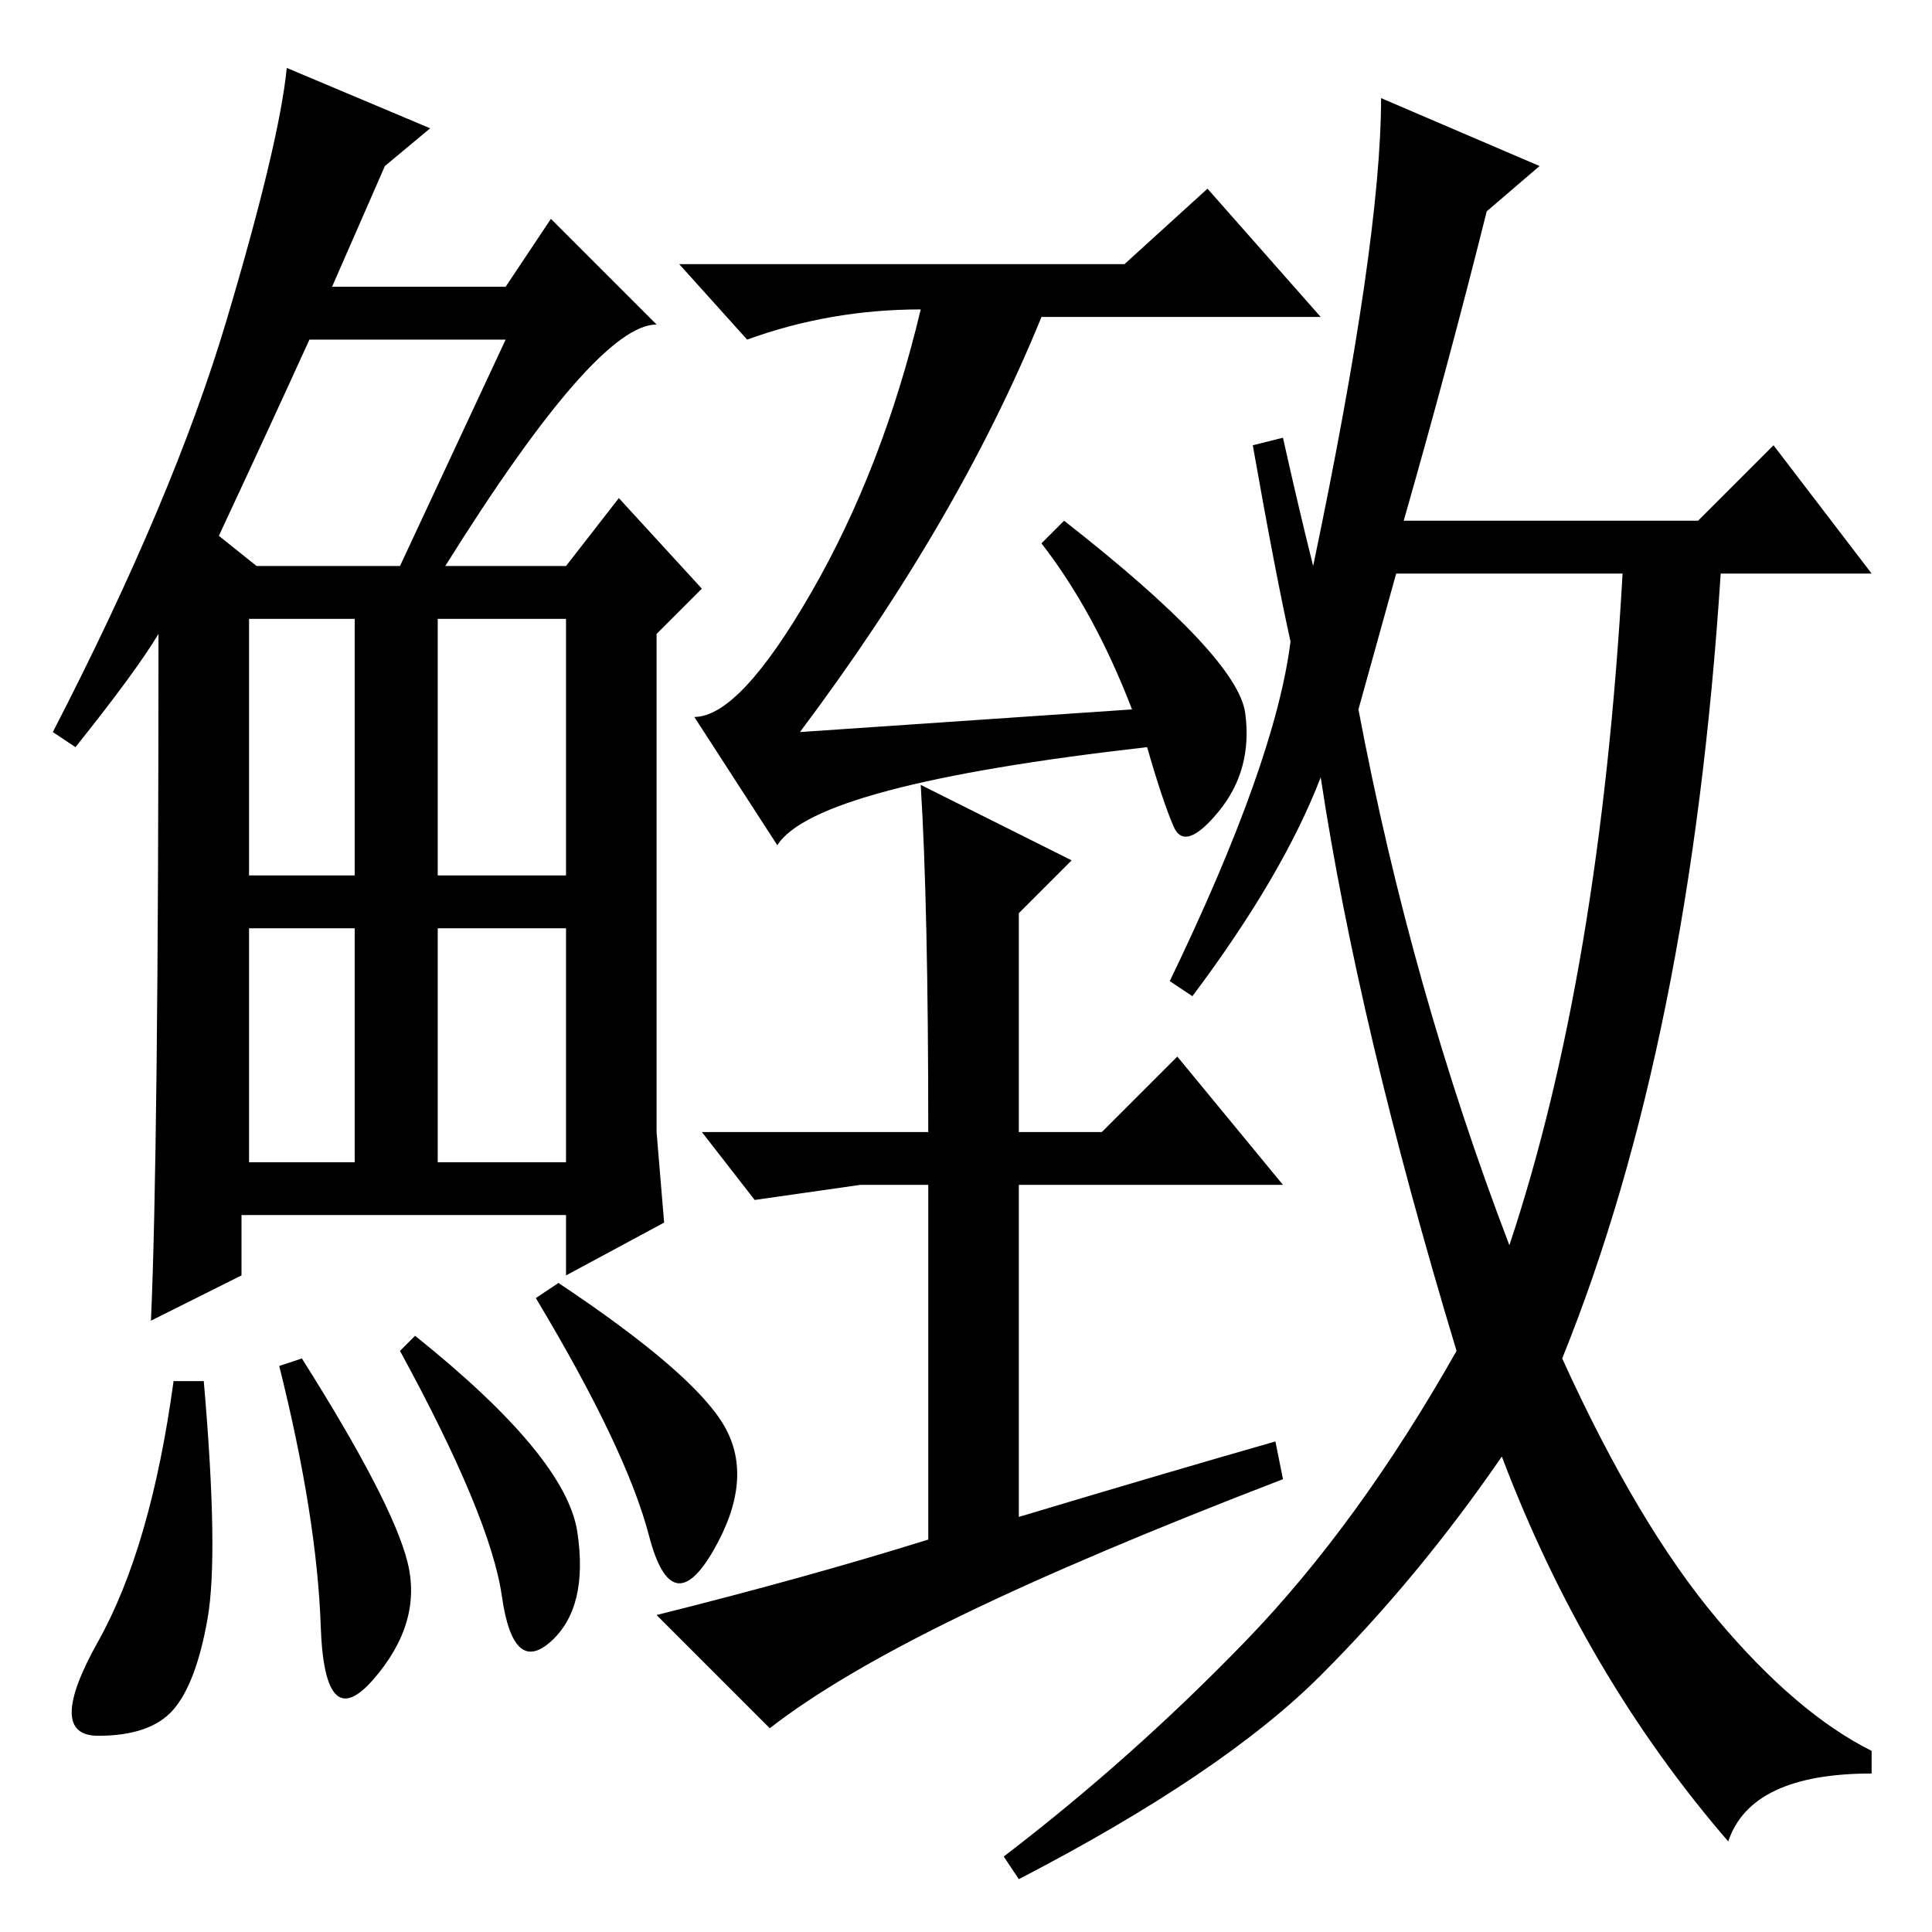 <?xml version="1.0" standalone="no"?>
<!DOCTYPE svg PUBLIC "-//W3C//DTD SVG 1.1//EN" "http://www.w3.org/Graphics/SVG/1.1/DTD/svg11.dtd" >
<svg xmlns="http://www.w3.org/2000/svg" xmlns:xlink="http://www.w3.org/1999/xlink" version="1.1" viewBox="0 -36 256 256">
  <g transform="matrix(1 0 0 -1 0 220)">
   <path fill="currentColor"
d="M59 181h16l7 9l11 -12l-6 -6v-66l1 -12l-13 -7v8h-43v-8l-12 -6q1 22 1 91q-3 -5 -11 -15l-3 2q16 31 23 54.5t8 33.5l19 -8l-6 -5l-7 -16h23l6 9l14 -14q-8 0 -28 -32zM29 185l5 -4h19l14 30h-26q-5 -11 -12 -26zM33 140h14v34h-14v-34zM58 140h17v34h-17v-34zM33 102
h14v31h-14v-31zM58 102h17v31h-17v-31zM27.5 41.5q-1.5 -8.5 -4.5 -12t-10 -3.5t0 12.5t10 34.5h4q2 -23 0.5 -31.5zM40 76q12 -19 14 -27t-4.5 -15.5t-7 7t-5.5 34.5zM55 79q20 -16 21.5 -26t-3.5 -14.5t-6.5 6t-13.5 32.5zM74 86q18 -12 22 -19t-1.5 -16.5t-8.5 2
t-15 31.5zM150 162q-5 13 -12 22l3 3q23 -18 24 -25.5t-3.5 -13t-6 -2t-3.5 10.5q-44 -5 -49 -13l-11 17q6 0 15.5 16.5t14.5 37.5q-12 0 -23 -4l-9 10h59l11 10l15 -17h-37q-11 -27 -32 -55zM127.5 42q-16.5 -8 -25.5 -15l-15 15q20 5 36 10v47h-9l-14 -2l-7 9h30
q0 30 -1 46l20 -10l-7 -7v-29h11l10 10l14 -17h-35v-44q20 6 34 10l1 -5q-26 -10 -42.5 -18zM180 162q7 -37 20 -71q12 36 15 89h-30zM197 228q-5 -20 -11 -41h39l10 10l13 -17h-20q-4 -62 -21 -104q10 -22 20.5 -34.5t20.5 -17.5v-3q-16 0 -19 -9q-19 22 -30 51
q-11 -16 -24 -29t-40 -27l-2 3q17 13 32 28.5t28 38.5q-13 43 -18 76q-5 -13 -17 -29l-3 2q14 29 16 45q-2 9 -5 26l4 1q2 -9 4 -17q9 43 9 62l21 -9z" />
  </g>

</svg>
